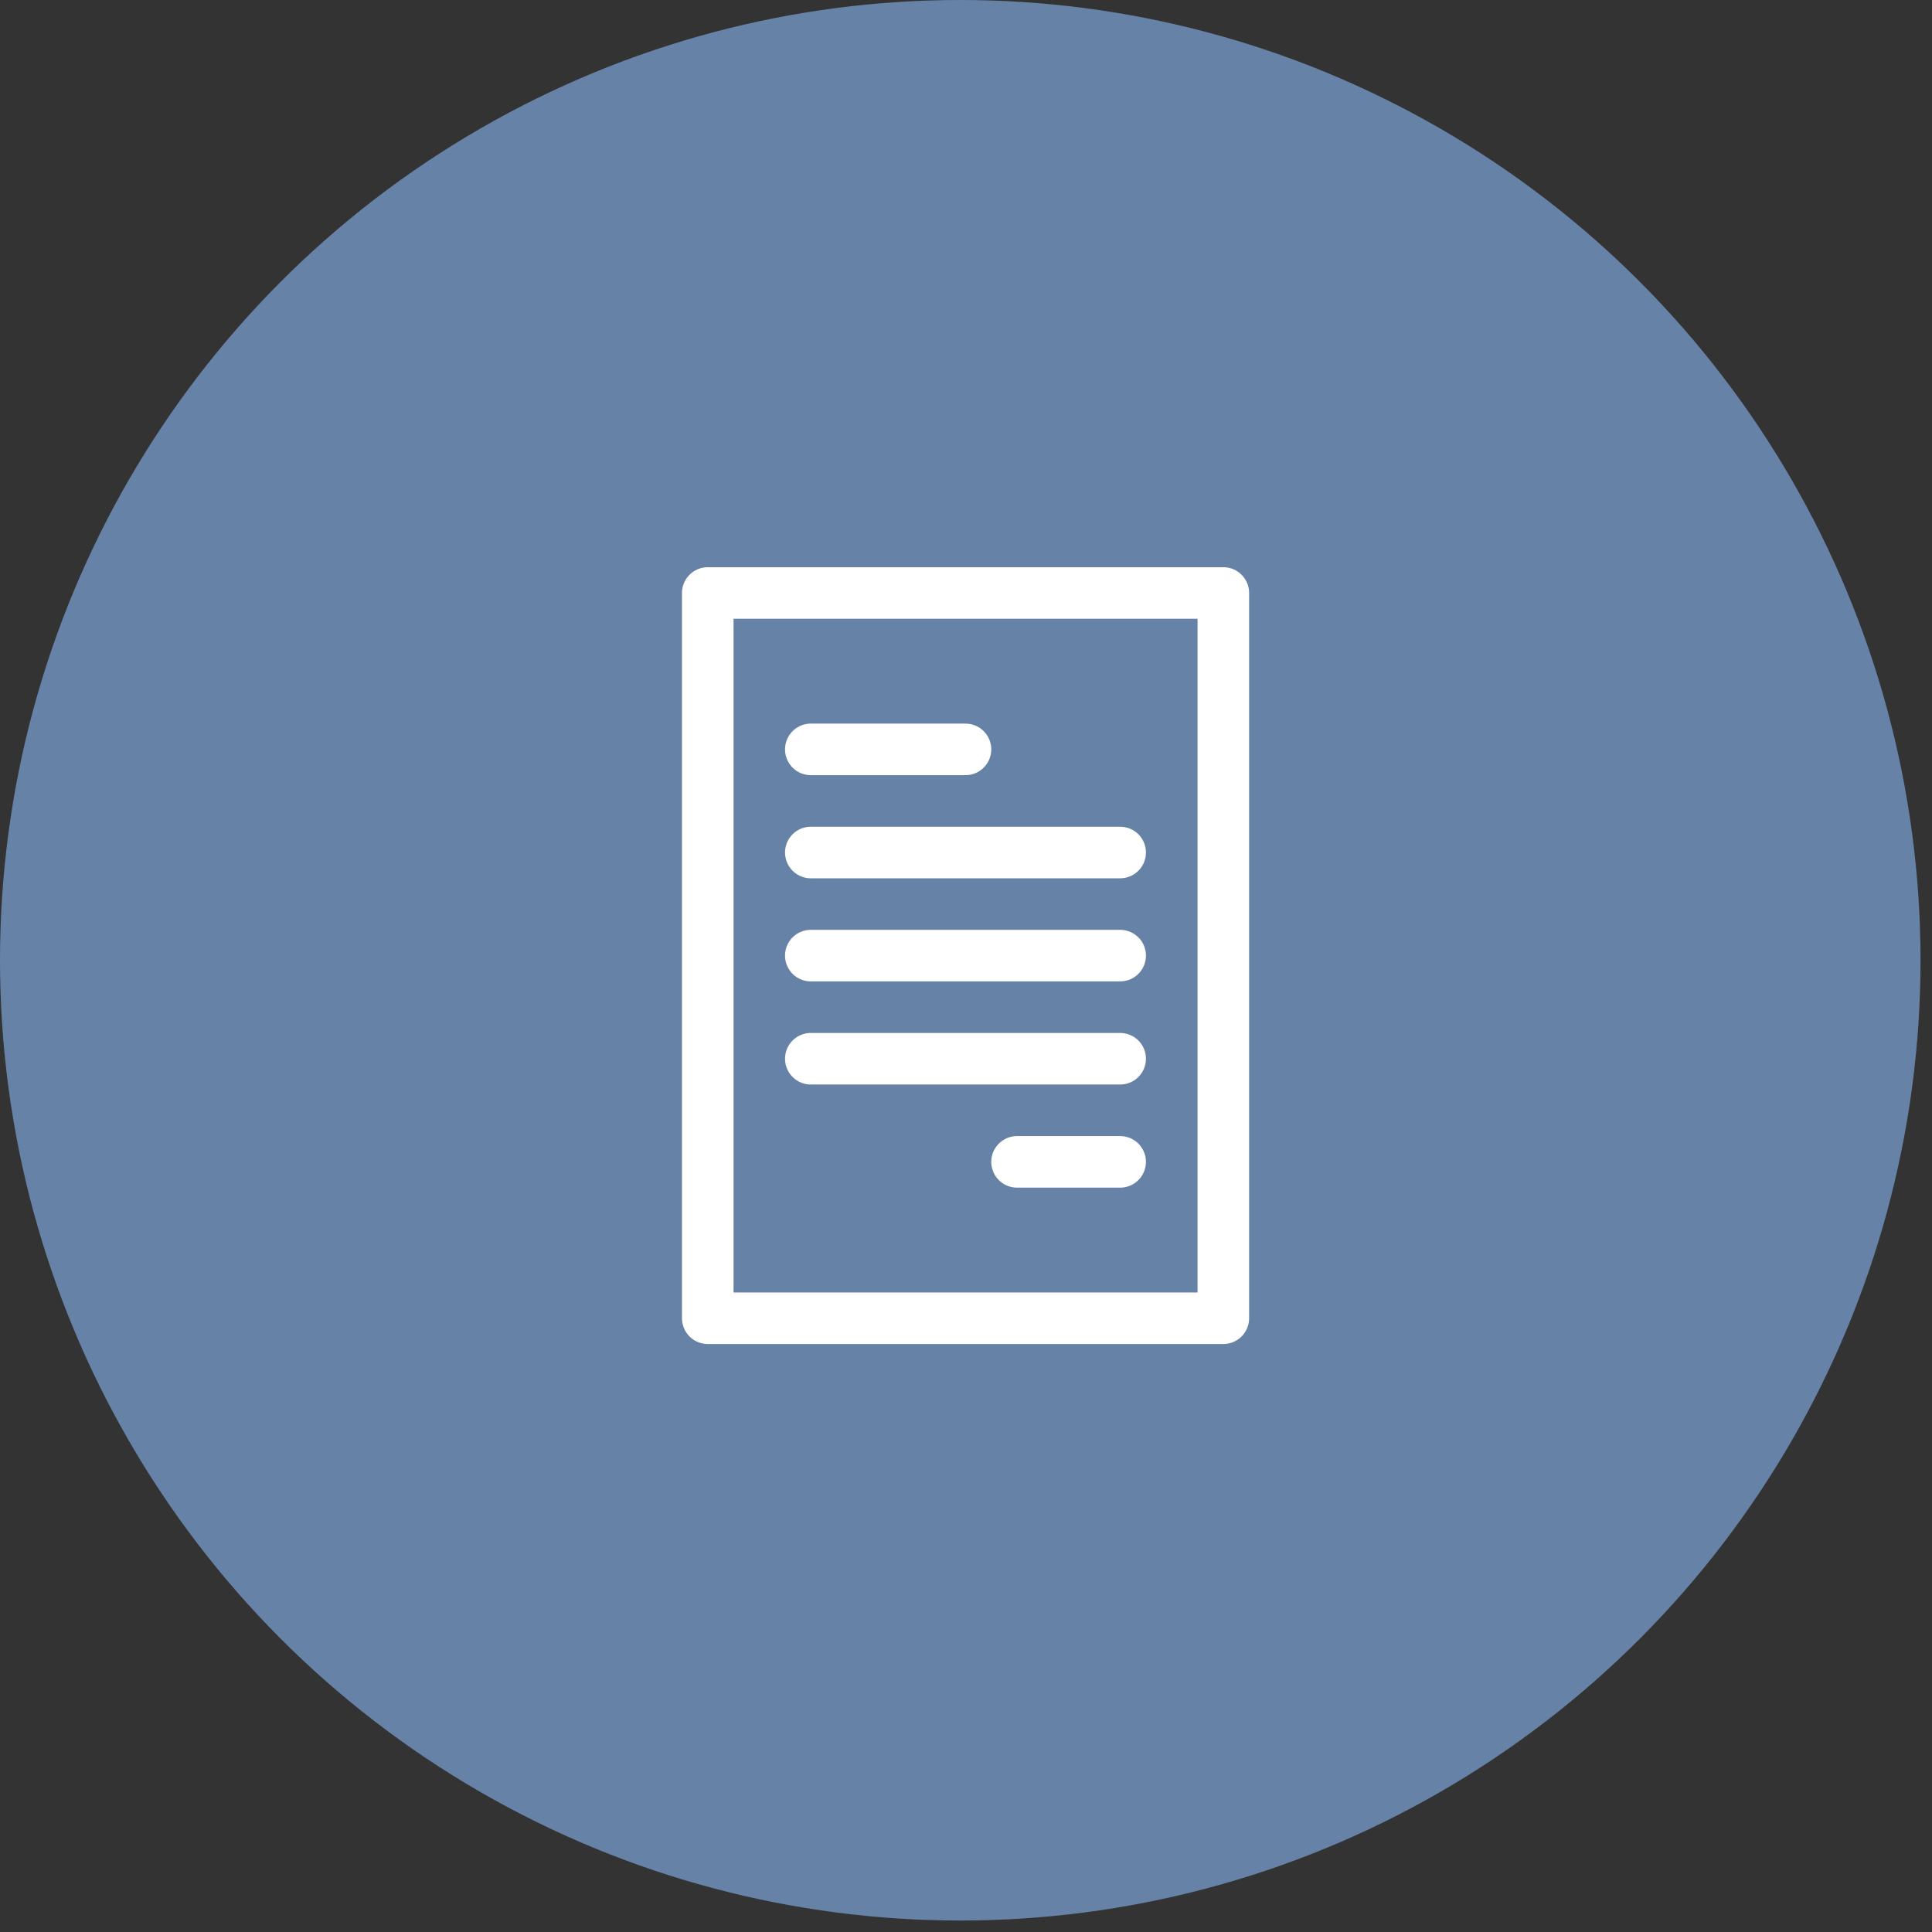<svg xmlns="http://www.w3.org/2000/svg" width="101" height="101" viewBox="0 0 101 101" fill="none"><rect x="0" y="0" width="101" height="101" fill="#333333" stroke="none"/><circle cx="50.2" cy="50.2" r="50.2" fill="#6782A7"></circle><path d="M42.387 39.176H50.473M42.387 44.567H58.559M42.387 49.957H58.559M42.387 55.348H58.559M53.168 60.739H58.559M63.953 31H37V68.914H63.953V31Z" stroke="white" stroke-width="2.695" stroke-miterlimit="10" stroke-linecap="round" stroke-linejoin="round"></path></svg>